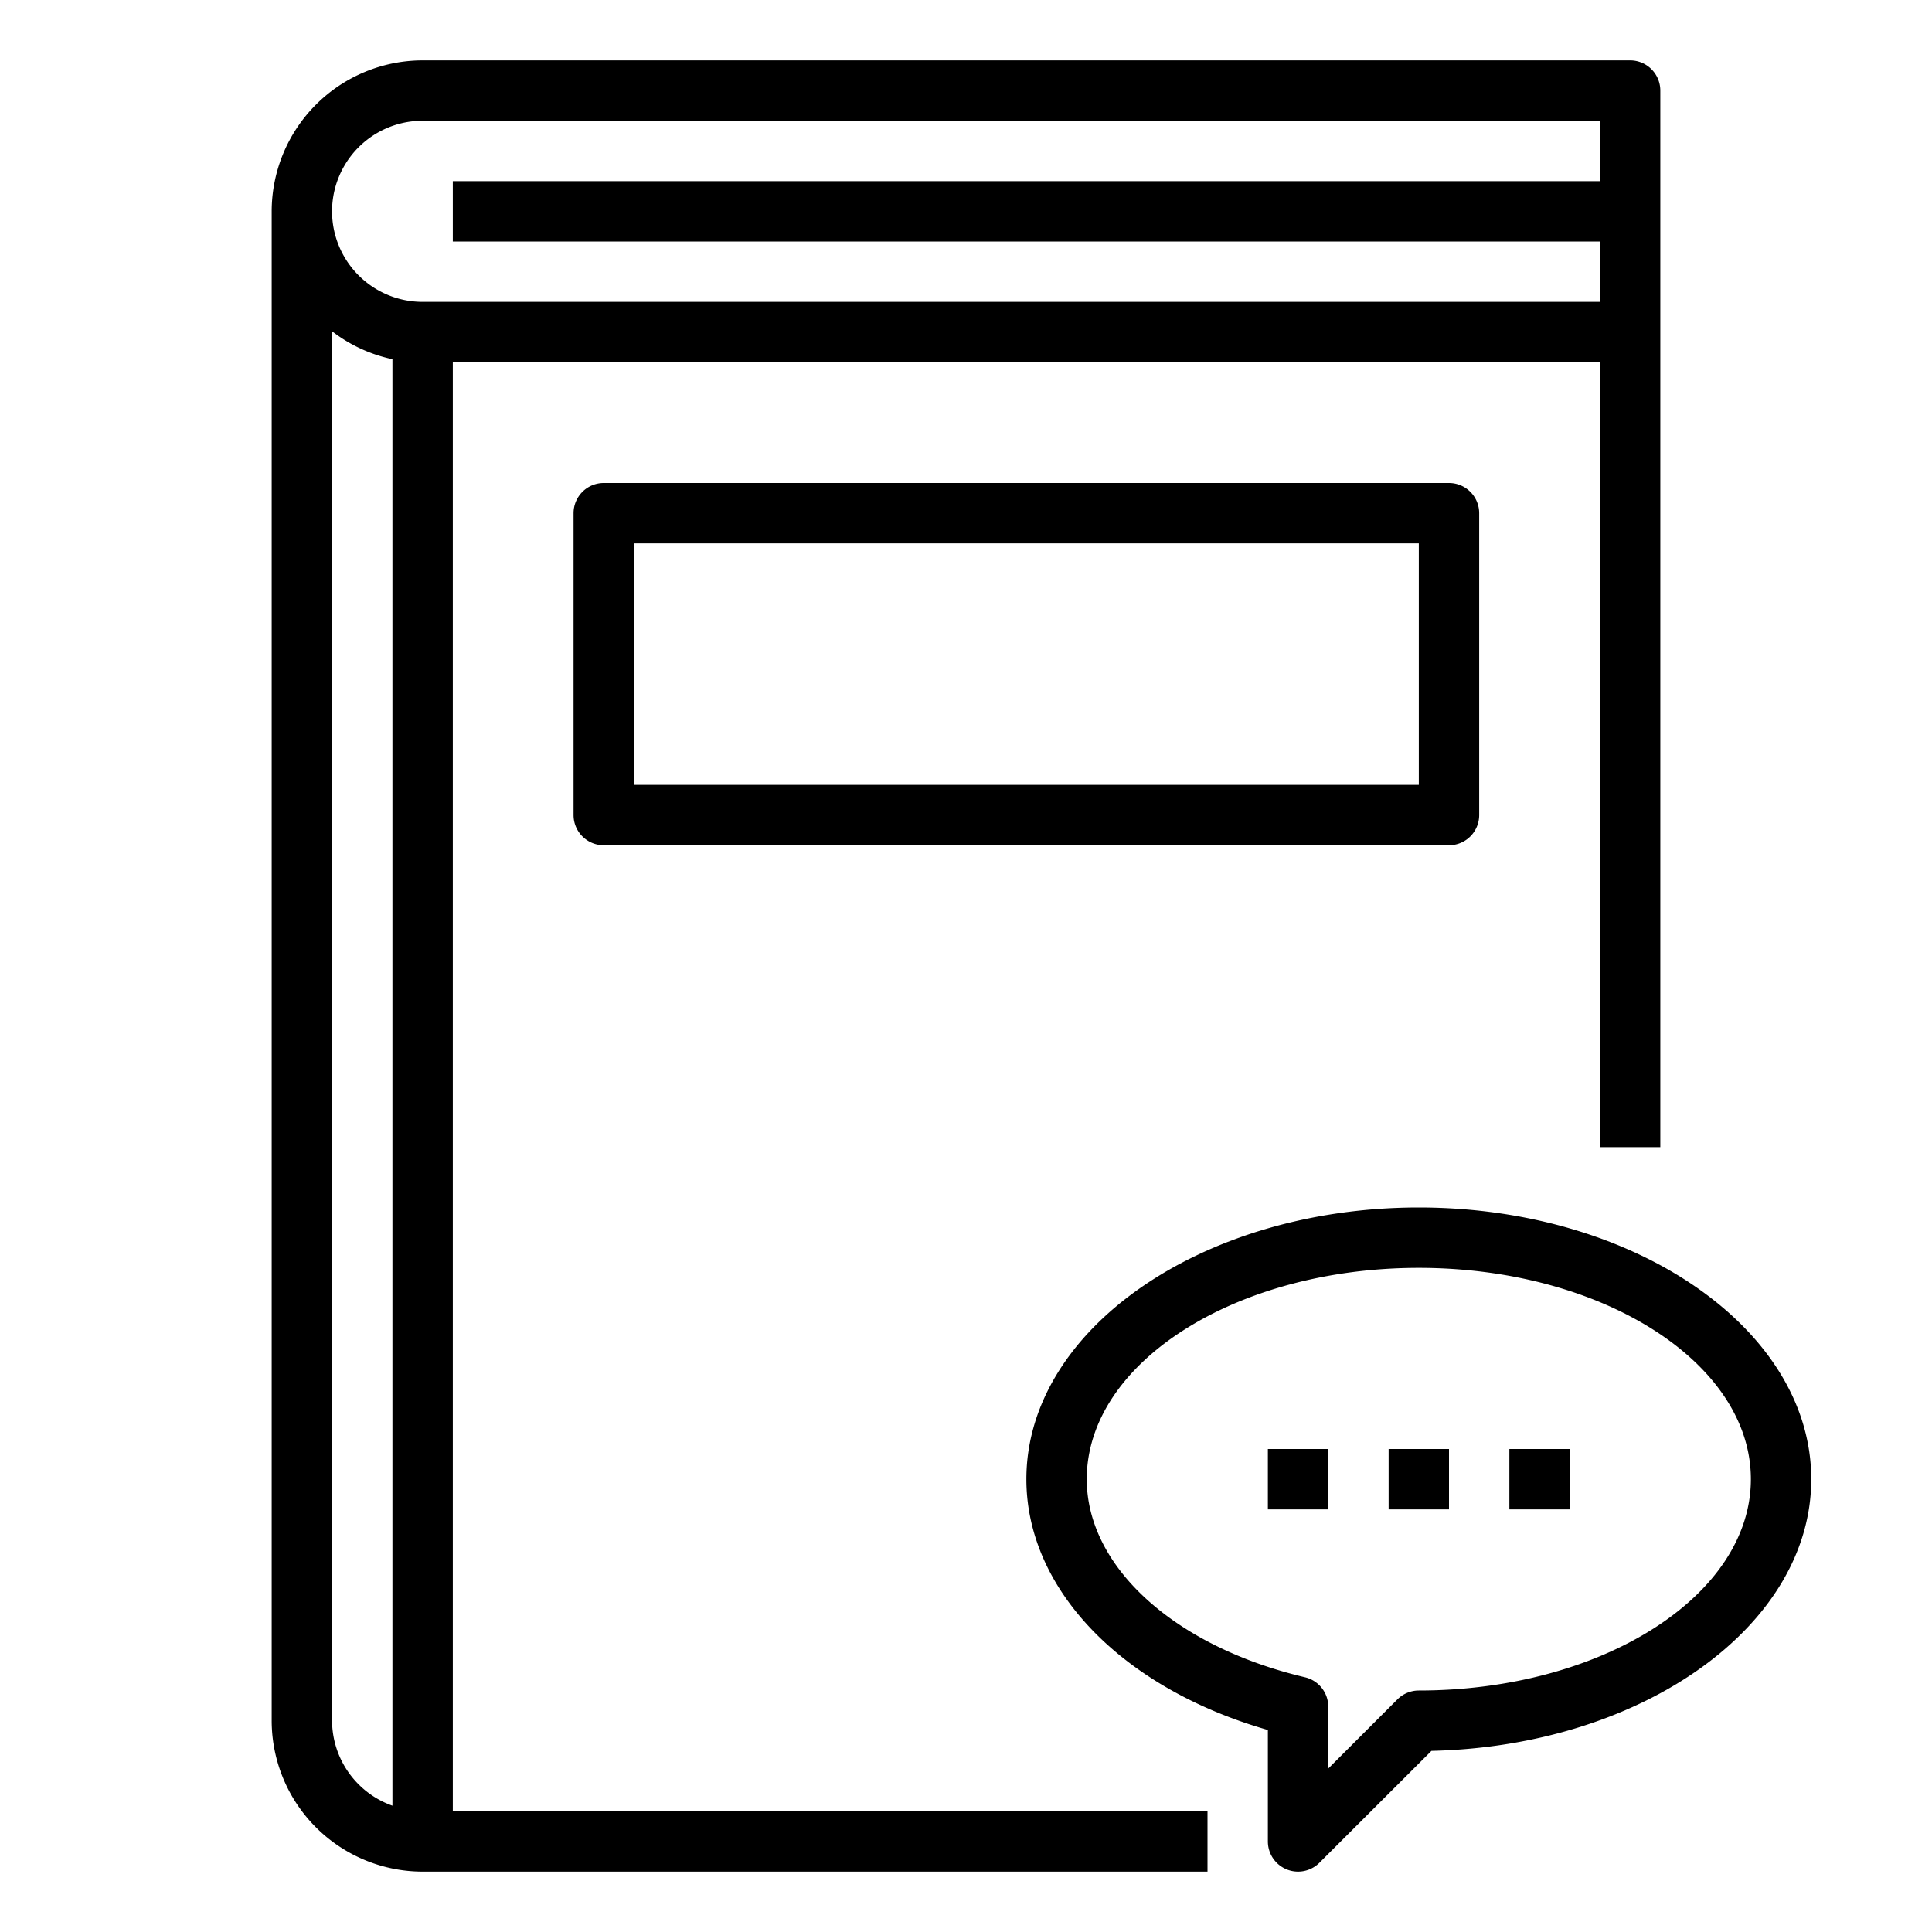 <svg xmlns="http://www.w3.org/2000/svg" viewBox="0 0 64 64" x="0px" y="0px"><title>Comment-Chat-Service-Book</title><g><path d="M15,12H53V38h2V3a1,1,0,0,0-1-1H14A5.006,5.006,0,0,0,9,7V57a5.006,5.006,0,0,0,5,5H40V60H15ZM14,4H53V6H15V8H53v2H14a3,3,0,0,1,0-6ZM11,57V10.974a4.954,4.954,0,0,0,2,.925V59.816A3,3,0,0,1,11,57Z"></path><path d="M20,16a1,1,0,0,0-1,1V27a1,1,0,0,0,1,1H48a1,1,0,0,0,1-1V17a1,1,0,0,0-1-1ZM47,26H21V18H47Z"></path><path d="M47,40c-7.168,0-13,4.038-13,9,0,3.659,3.182,6.929,8,8.308V61a1,1,0,0,0,1.707.707L47.419,58C54.394,57.842,60,53.866,60,49,60,44.038,54.168,40,47,40Zm0,16a1,1,0,0,0-.707.293L44,58.586V56.535a1,1,0,0,0-.77-.973C38.905,54.541,36,51.9,36,49c0-3.86,4.935-7,11-7s11,3.14,11,7S53.065,56,47,56Z"></path><rect x="46" y="48" width="2" height="2"></rect><rect x="50" y="48" width="2" height="2"></rect><rect x="42" y="48" width="2" height="2"></rect></g></svg>